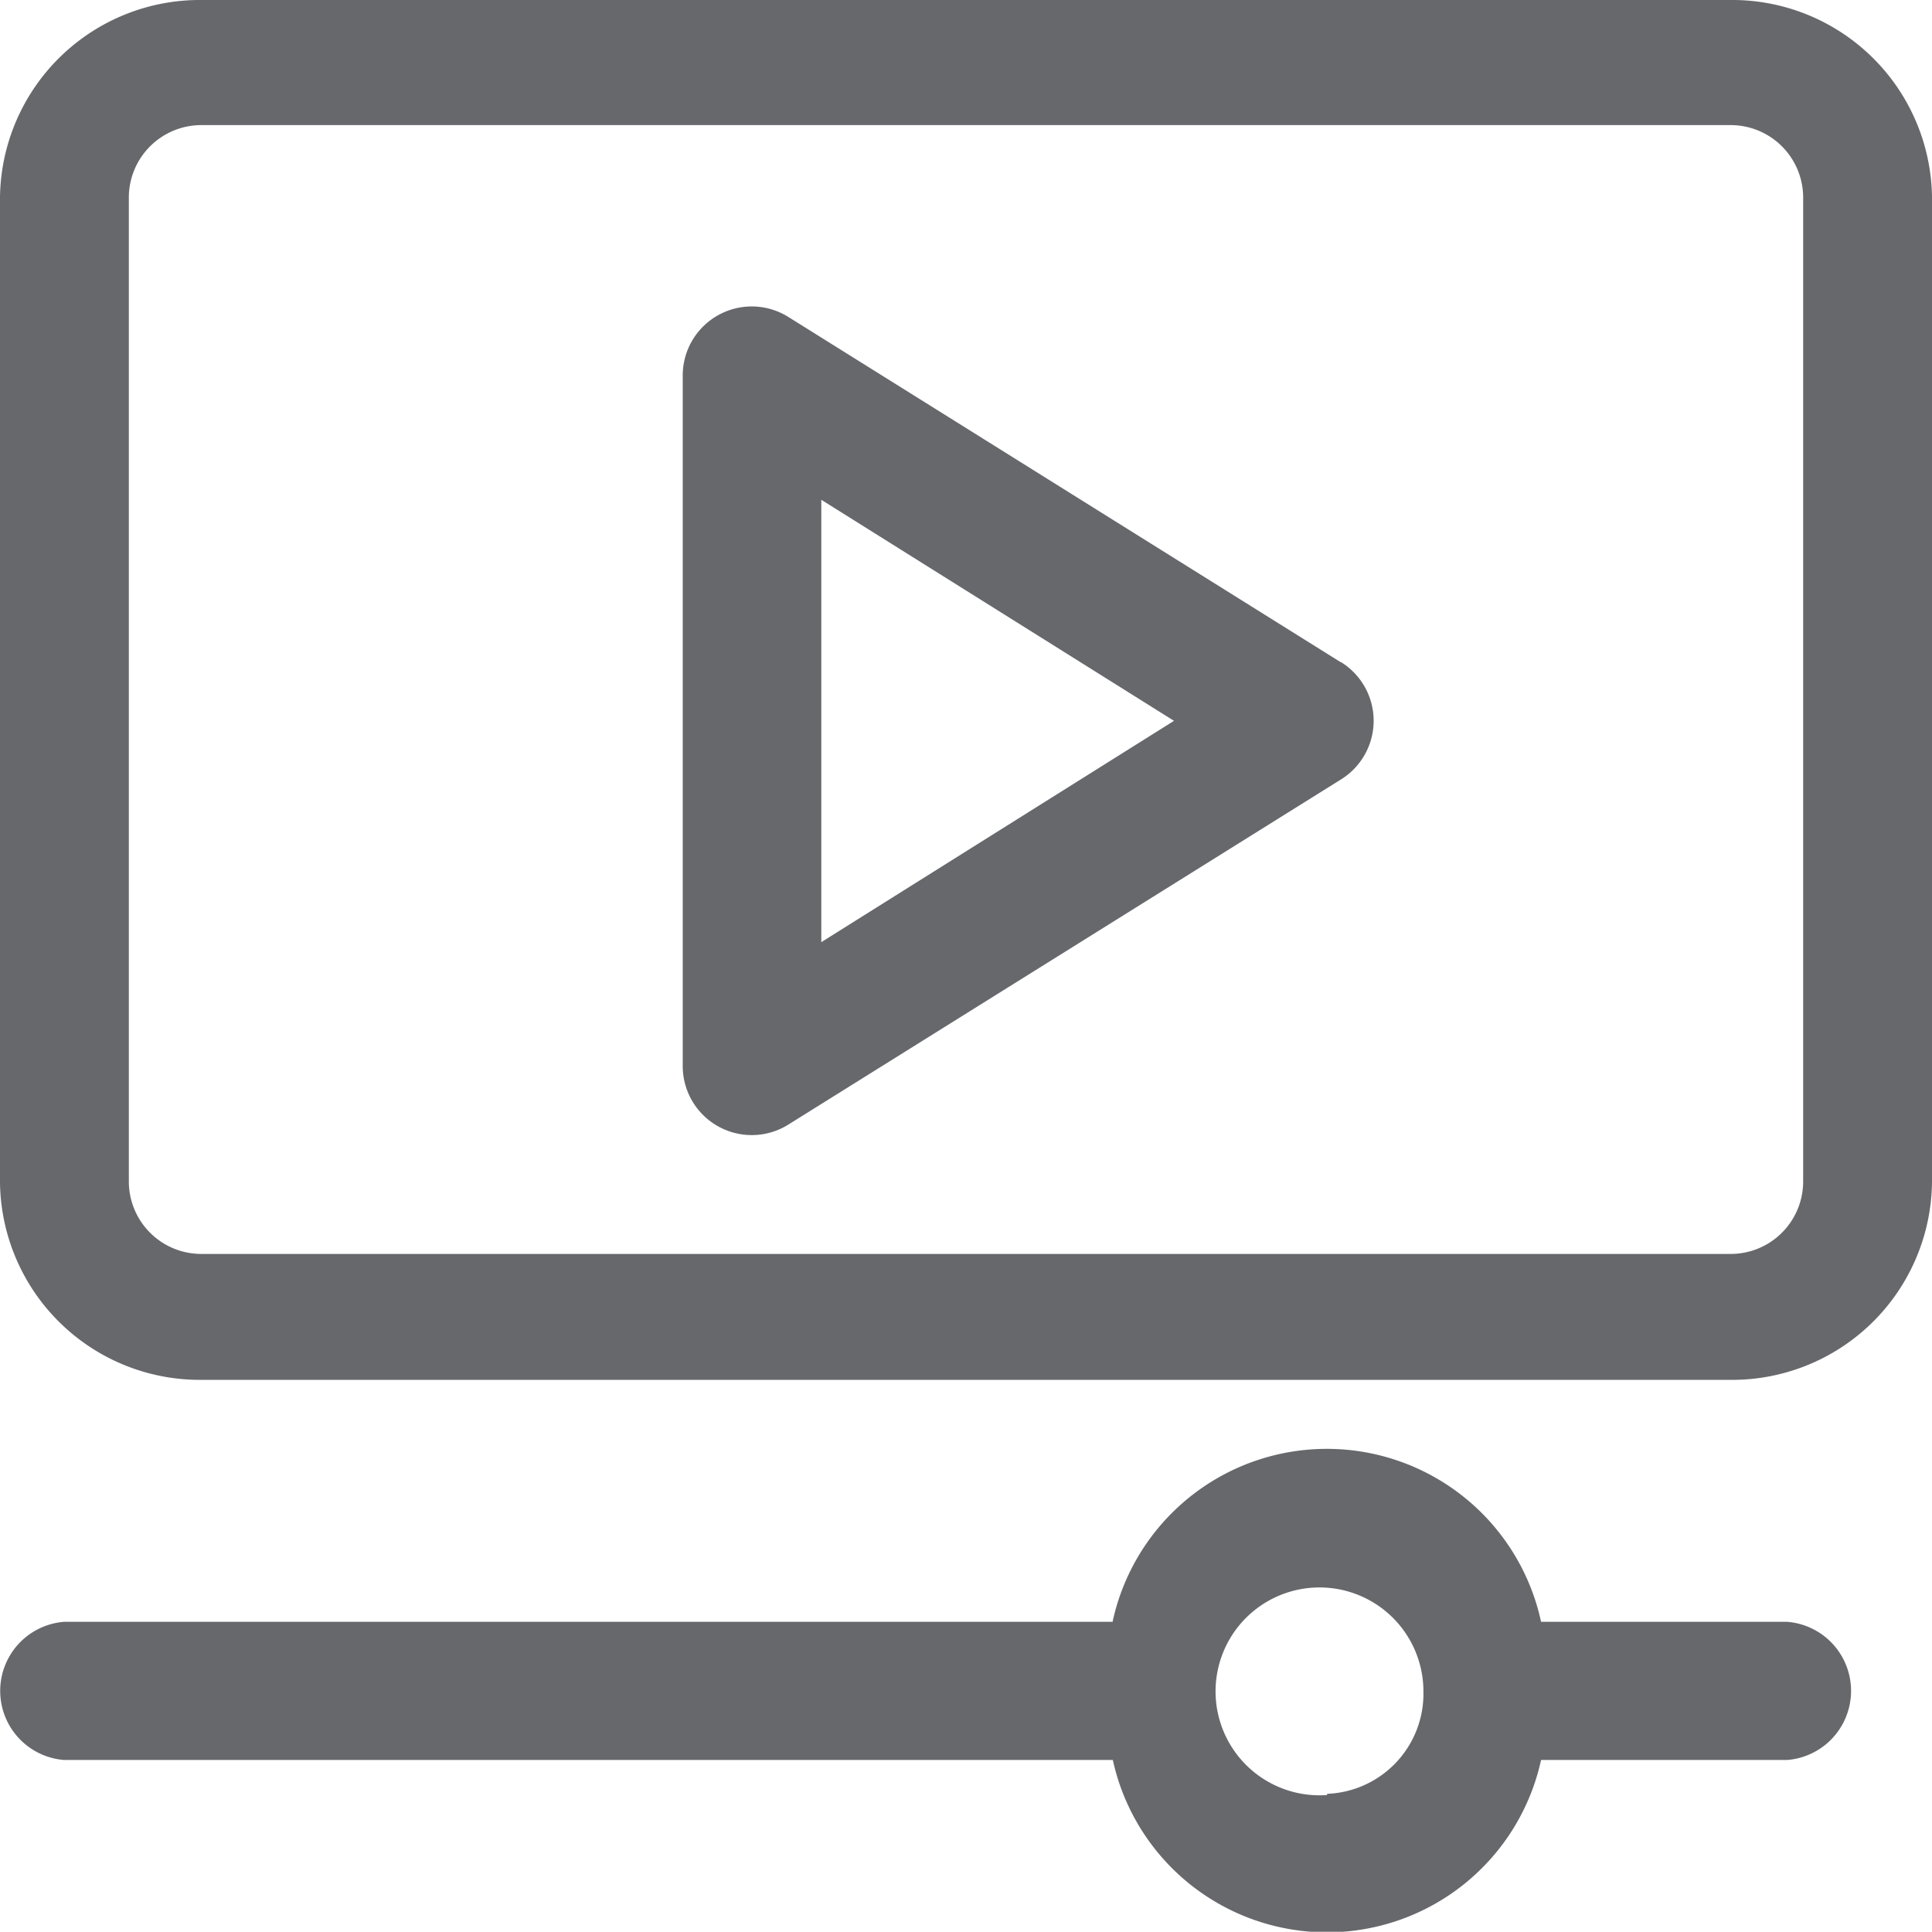 <svg xmlns="http://www.w3.org/2000/svg" width="14.5" height="14.498" viewBox="0 0 14.5 14.498">
  <g id="Layer_2" data-name="Layer 2" transform="translate(-1 -1)">
    <path id="Path_16186" data-name="Path 16186" d="M14.413,25.3H12.566a1.645,1.645,0,0,0-3.216,0H1.482a.52.52,0,0,0,0,1.037h7.87a1.645,1.645,0,0,0,3.214,0h1.846a.52.52,0,0,0,0-1.037Zm-3.453,1.3a.78.78,0,1,1,.723-.778A.752.752,0,0,1,10.96,26.591Z" transform="translate(0 -12.128)" fill="#66686c"/>
    <path id="Path_16187" data-name="Path 16187" d="M13.982,1H2.518A1.5,1.5,0,0,0,1,2.478v7.4a1.5,1.5,0,0,0,1.518,1.478H13.982A1.5,1.5,0,0,0,15.5,9.875v-7.4A1.5,1.5,0,0,0,13.982,1Zm.551,8.875a.544.544,0,0,1-.551.536H2.518a.544.544,0,0,1-.551-.536v-7.4a.544.544,0,0,1,.551-.536H13.982a.544.544,0,0,1,.551.536Z" fill="#66686c"/>
    <path id="Path_16188" data-name="Path 16188" d="M16.94,8.671,12.793,6.079a.518.518,0,0,0-.793.44V11.7a.518.518,0,0,0,.793.44L16.94,9.55a.518.518,0,0,0,0-.881Zm-3.9,2.1V7.451L15.687,9.11Z" transform="translate(-5.876 -2.7)" fill="#66686c"/>
  </g>
</svg>
